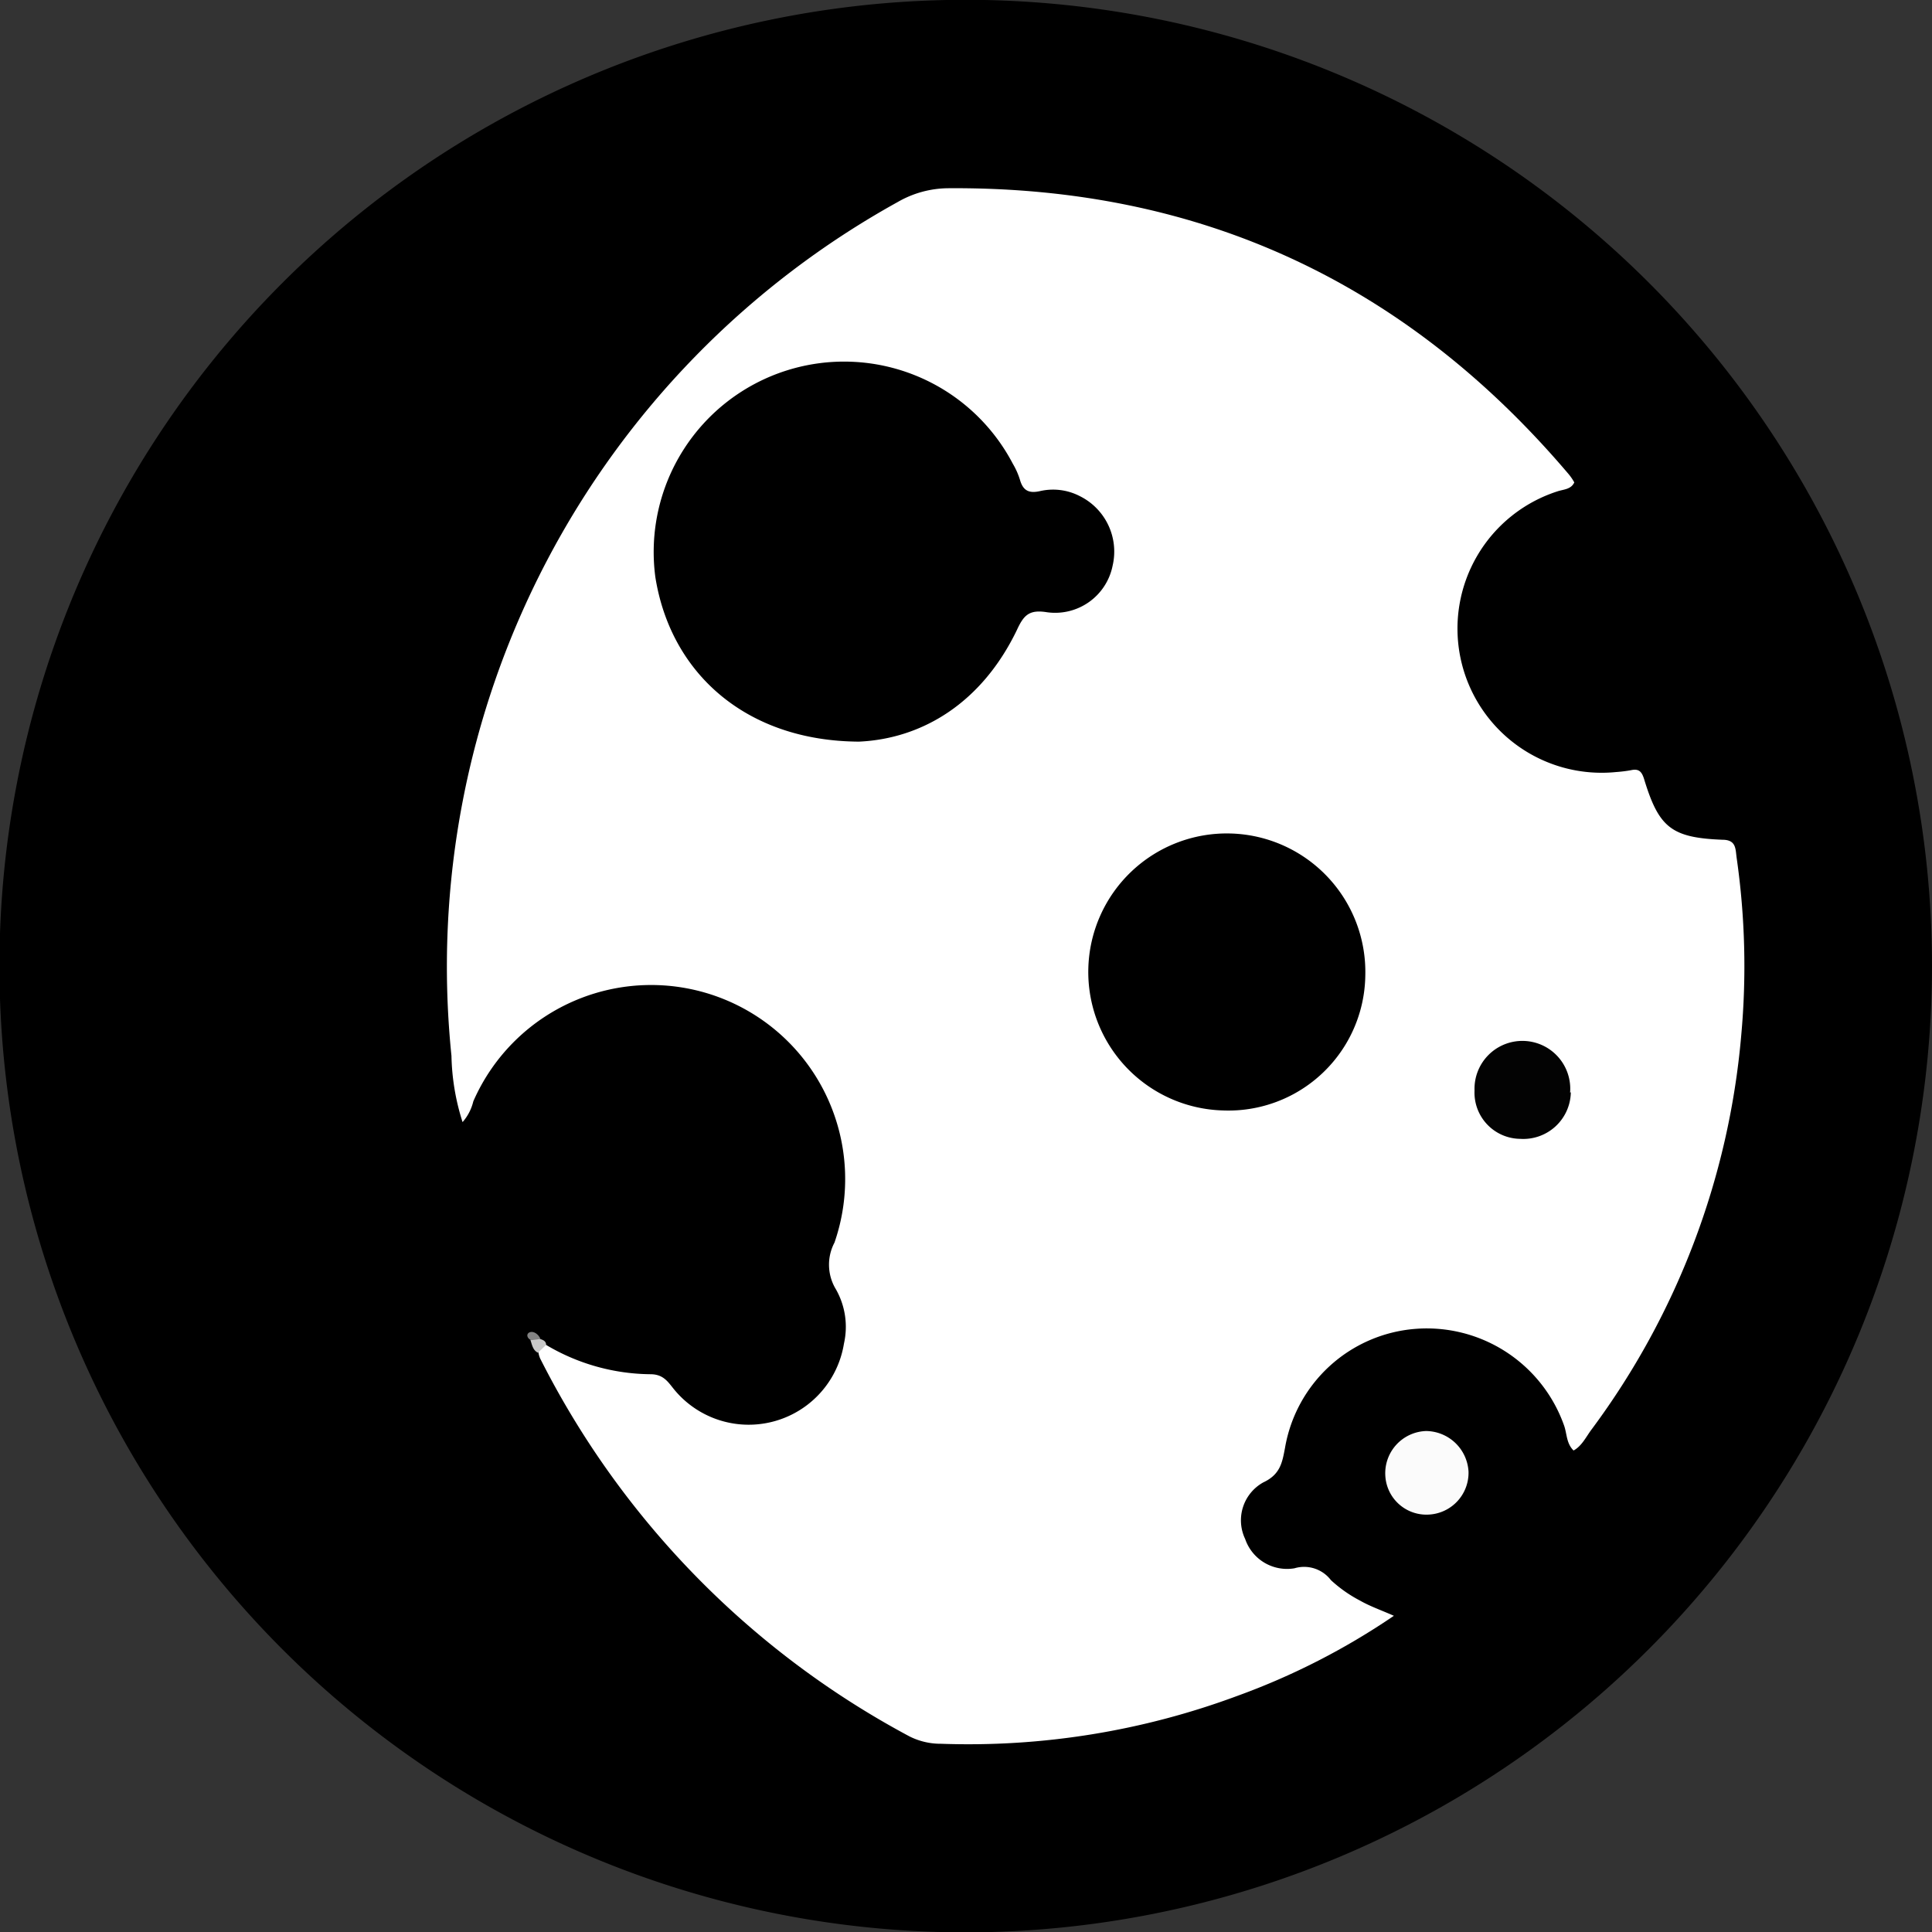 <svg xmlns="http://www.w3.org/2000/svg" viewBox="0 0 106.13 106.15"><rect x="0" y="0" width="106.13" height="106.15" fill="#333333" stroke="none"/><defs><style>.cls-1{fill:#fff;}.cls-2{fill:#fbfbfb;}.cls-3{fill:#c9c9c9;}.cls-4{fill:#848484;}.cls-5{fill:#030303;}</style></defs><g id="Capa_2" data-name="Capa 2"><g id="Capa_1-2" data-name="Capa 1"><path d="M53.13,106.15a53.08,53.08,0,1,1,53-53.1A53.12,53.12,0,0,1,53.13,106.15Z"/><path class="cls-1" d="M30,73.88a11.39,11.39,0,0,0,5.73,1.61c.77,0,1,.49,1.38.93a5.3,5.3,0,0,0,9.25-2.61,4.17,4.17,0,0,0-.45-3,2.6,2.6,0,0,1-.07-2.55A10.66,10.66,0,0,0,26,60.5a2.66,2.66,0,0,1-.59,1.14A12.73,12.73,0,0,1,24.8,58,48,48,0,0,1,49.31,11.1a5.62,5.62,0,0,1,2.77-.76c13.84-.1,25.18,5.19,34.11,15.73a2.93,2.93,0,0,1,.29.43c-.18.39-.59.38-.92.49a7.92,7.92,0,0,0,3.22,15.42,7.46,7.46,0,0,0,.81-.1c.48-.11.62.12.75.57.8,2.59,1.5,3.14,4.28,3.25.77,0,.71.52.78,1a41.86,41.86,0,0,1,.25,9.75,42.41,42.41,0,0,1-8.21,21.63c-.31.41-.54.92-1,1.17-.4-.39-.36-.92-.52-1.37A8,8,0,0,0,77.73,73a7.89,7.89,0,0,0-7.14,6.53c-.15.79-.25,1.46-1.19,1.9a2.38,2.38,0,0,0-1,3.11,2.43,2.43,0,0,0,2.71,1.61,1.85,1.85,0,0,1,2,.65,7.36,7.36,0,0,0,1.59,1.12c.56.32,1.17.53,1.87.84a38.62,38.62,0,0,1-8.6,4.4,42.4,42.4,0,0,1-16.28,2.63,3.81,3.81,0,0,1-1.72-.4A48.08,48.08,0,0,1,29.67,74.62a1.4,1.4,0,0,1-.09-.31C29.51,73.93,29.64,73.77,30,73.88Z"/><path class="cls-2" d="M80.67,80.84a2.3,2.3,0,0,1-2.18,2.36,2.26,2.26,0,0,1-2.39-2.12,2.32,2.32,0,0,1,2.24-2.47A2.36,2.36,0,0,1,80.67,80.84Z"/><path class="cls-3" d="M30,73.88l-.45.43c-.28-.14-.32-.43-.41-.69a.42.42,0,0,1,.52-.07C29.85,73.61,30,73.68,30,73.88Z"/><path class="cls-4" d="M29.69,73.55l-.52.07c-.25-.12-.27-.37-.06-.44S29.58,73.29,29.69,73.55Z"/><path d="M47.19,40.74C41,40.71,36.84,37,36,31.7a10.46,10.46,0,0,1,19.64-6.22,4.07,4.07,0,0,1,.39.88c.17.6.5.75,1.09.62a3.2,3.2,0,0,1,2.21.28,3.4,3.4,0,0,1,1.79,3.81,3.22,3.22,0,0,1-3.62,2.56c-1-.16-1.28.2-1.65,1C53.92,38.62,50.66,40.58,47.19,40.74Z"/><path d="M67.18,61A7.61,7.61,0,1,1,75,53.58,7.52,7.52,0,0,1,67.18,61Z"/><path class="cls-5" d="M86.29,60a2.61,2.61,0,0,1-2.78,2.56A2.54,2.54,0,0,1,81,59.9a2.63,2.63,0,1,1,5.25.12Z"/></g></g></svg>